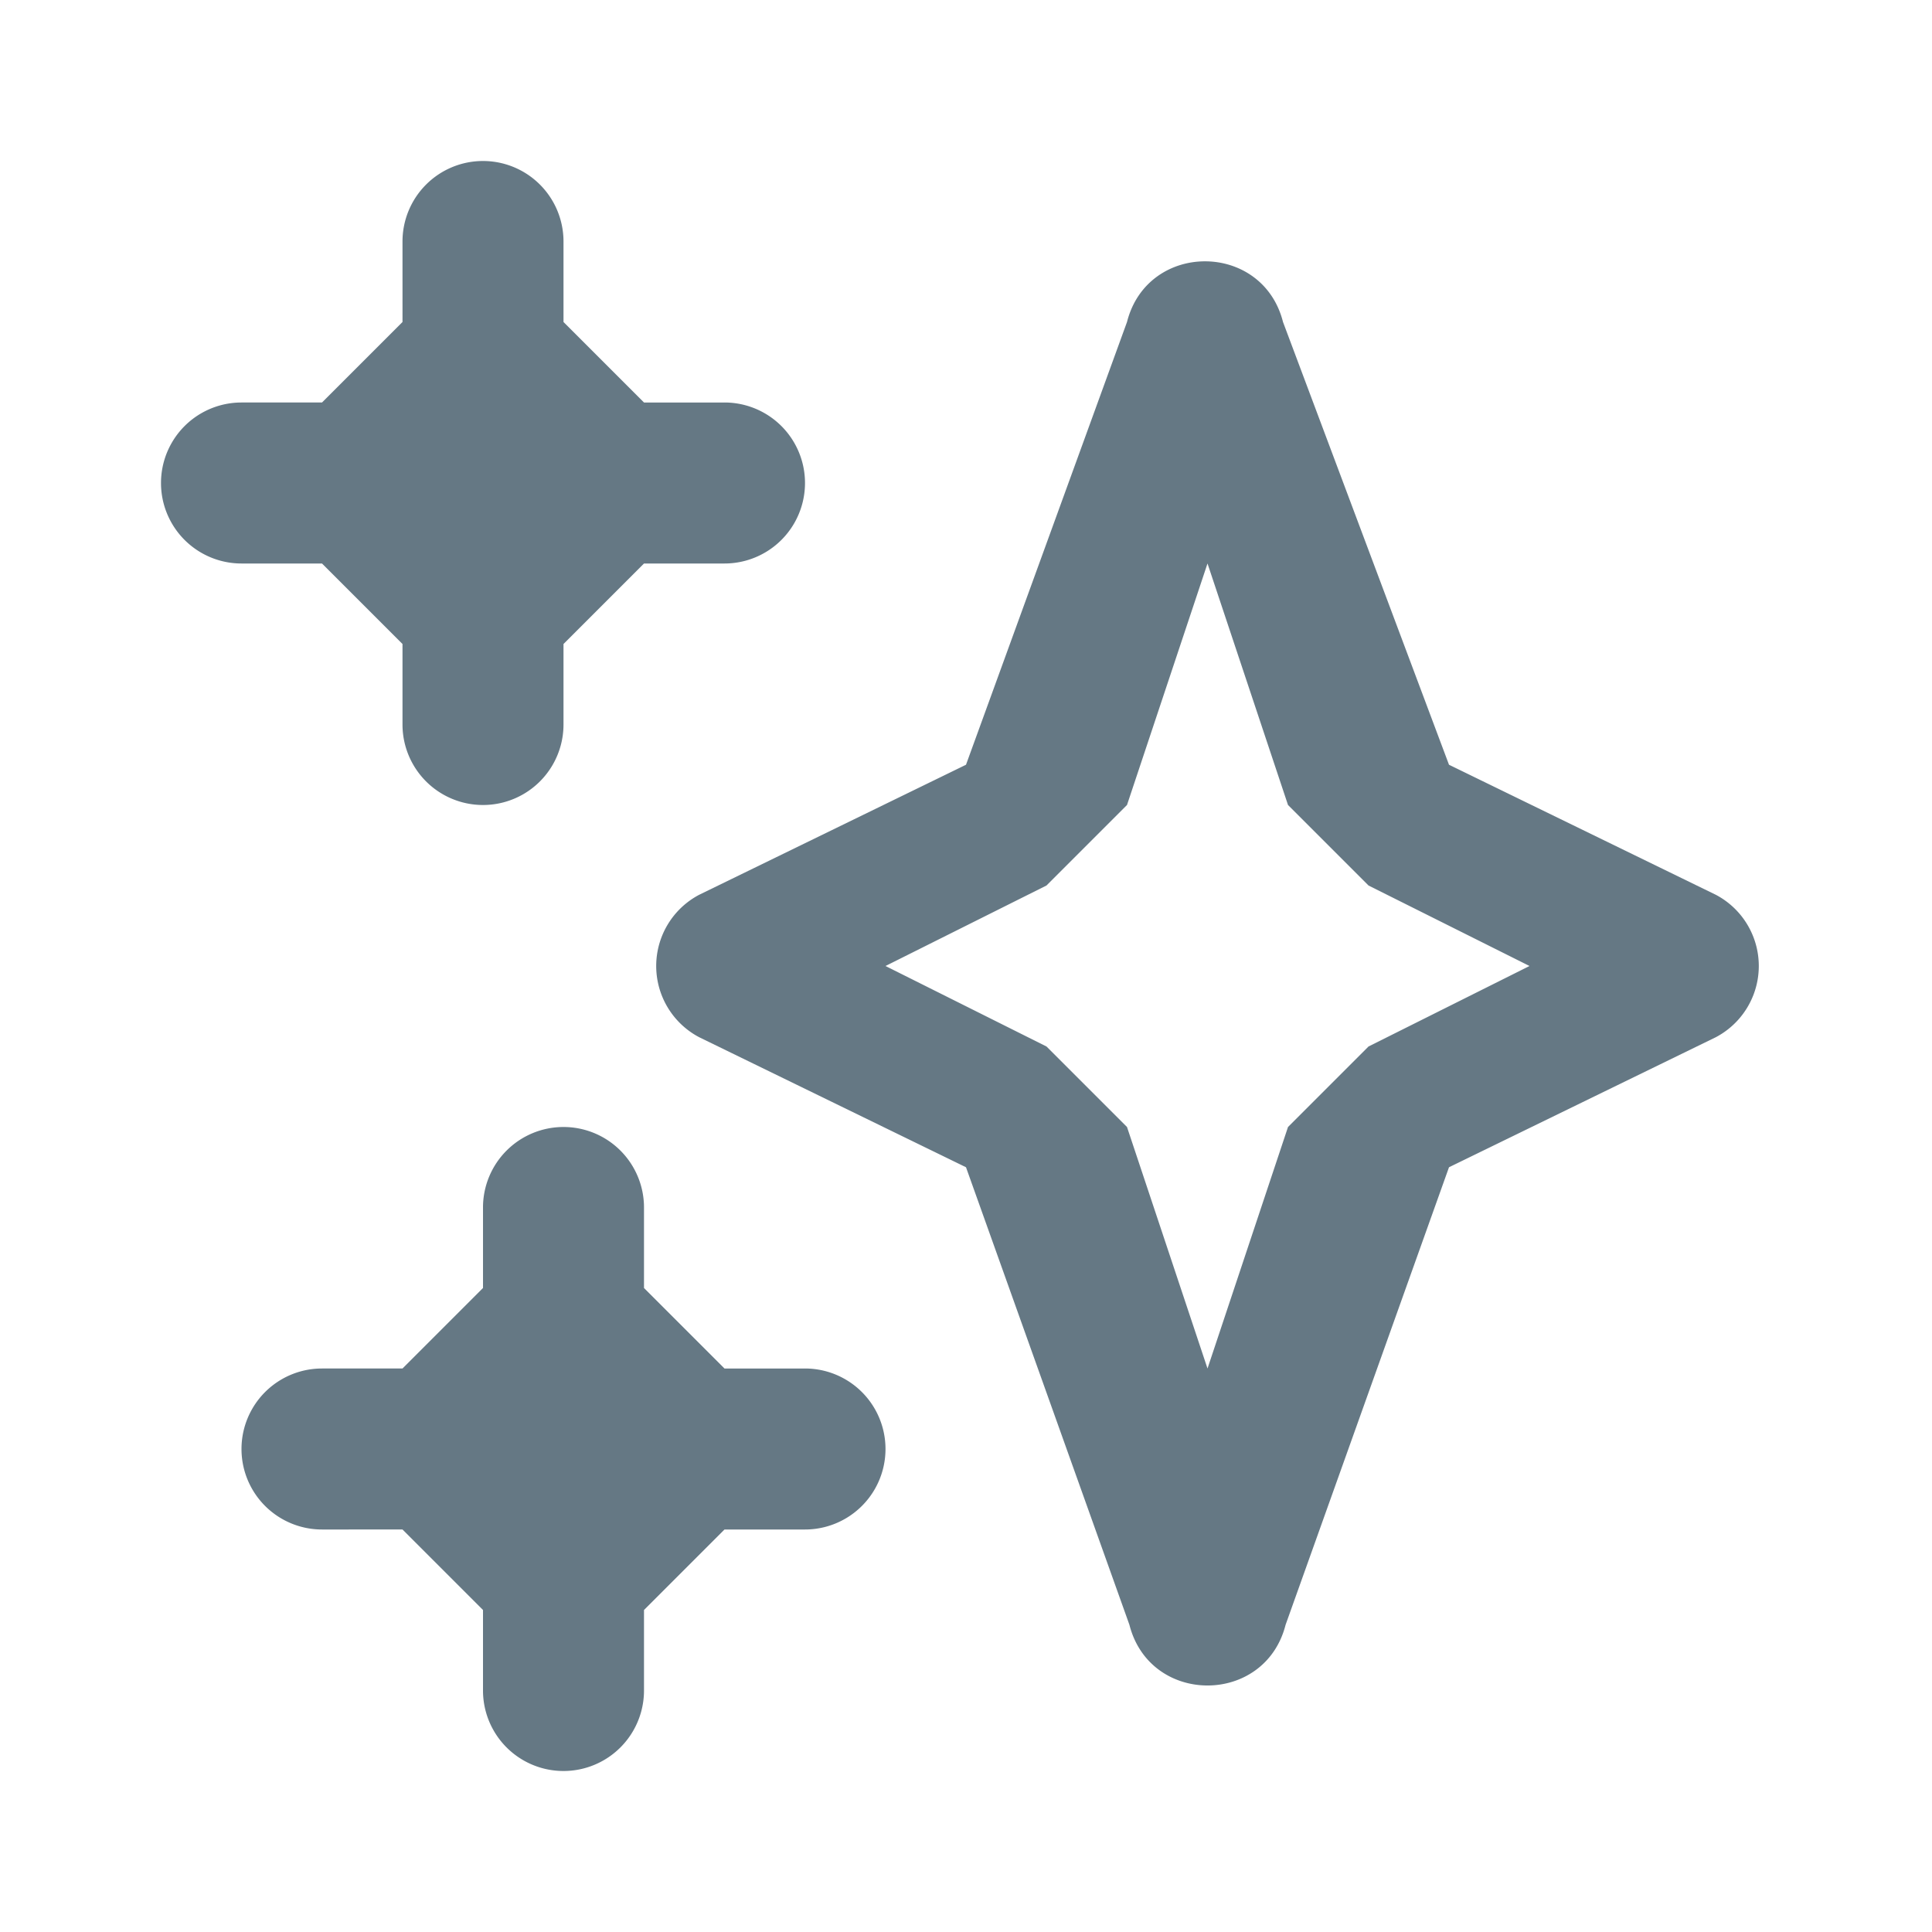 <svg fill="none" xmlns="http://www.w3.org/2000/svg" viewBox="0 0 24 24">
  <path d="M6 2a1 1 0 0 1 1 1v1l1 1h1a1 1 0 1 1 0 2H8L7 8v1a1 1 0 1 1-2 0V8L4 7H3a1 1 0 1 1 0-2h1l1-1V3a1 1 0 0 1 1-1Zm1 12a1 1 0 0 1 1 1v1l1 1h1a1 1 0 1 1 0 2H9l-1 1v1a1 1 0 1 1-2 0v-1l-1-1H4a1 1 0 1 1 0-2h1l1-1v-1a1 1 0 0 1 1-1Zm7-10c.255-1.005 1.683-1.005 1.938 0L18 9.5l3.314 1.615a1 1 0 0 1 0 1.77L18 14.5l-2.03 5.684c-.256 1.005-1.684 1.005-1.94 0L12 14.5l-3.314-1.615a1 1 0 0 1 0-1.77L12 9.5 14 4Zm-3 8 2 1 1 1 1 3 1-3 1-1 2-1-2-1-1-1-1-3-1 3-1 1-2 1Z" fill="#657884"/>
</svg>
